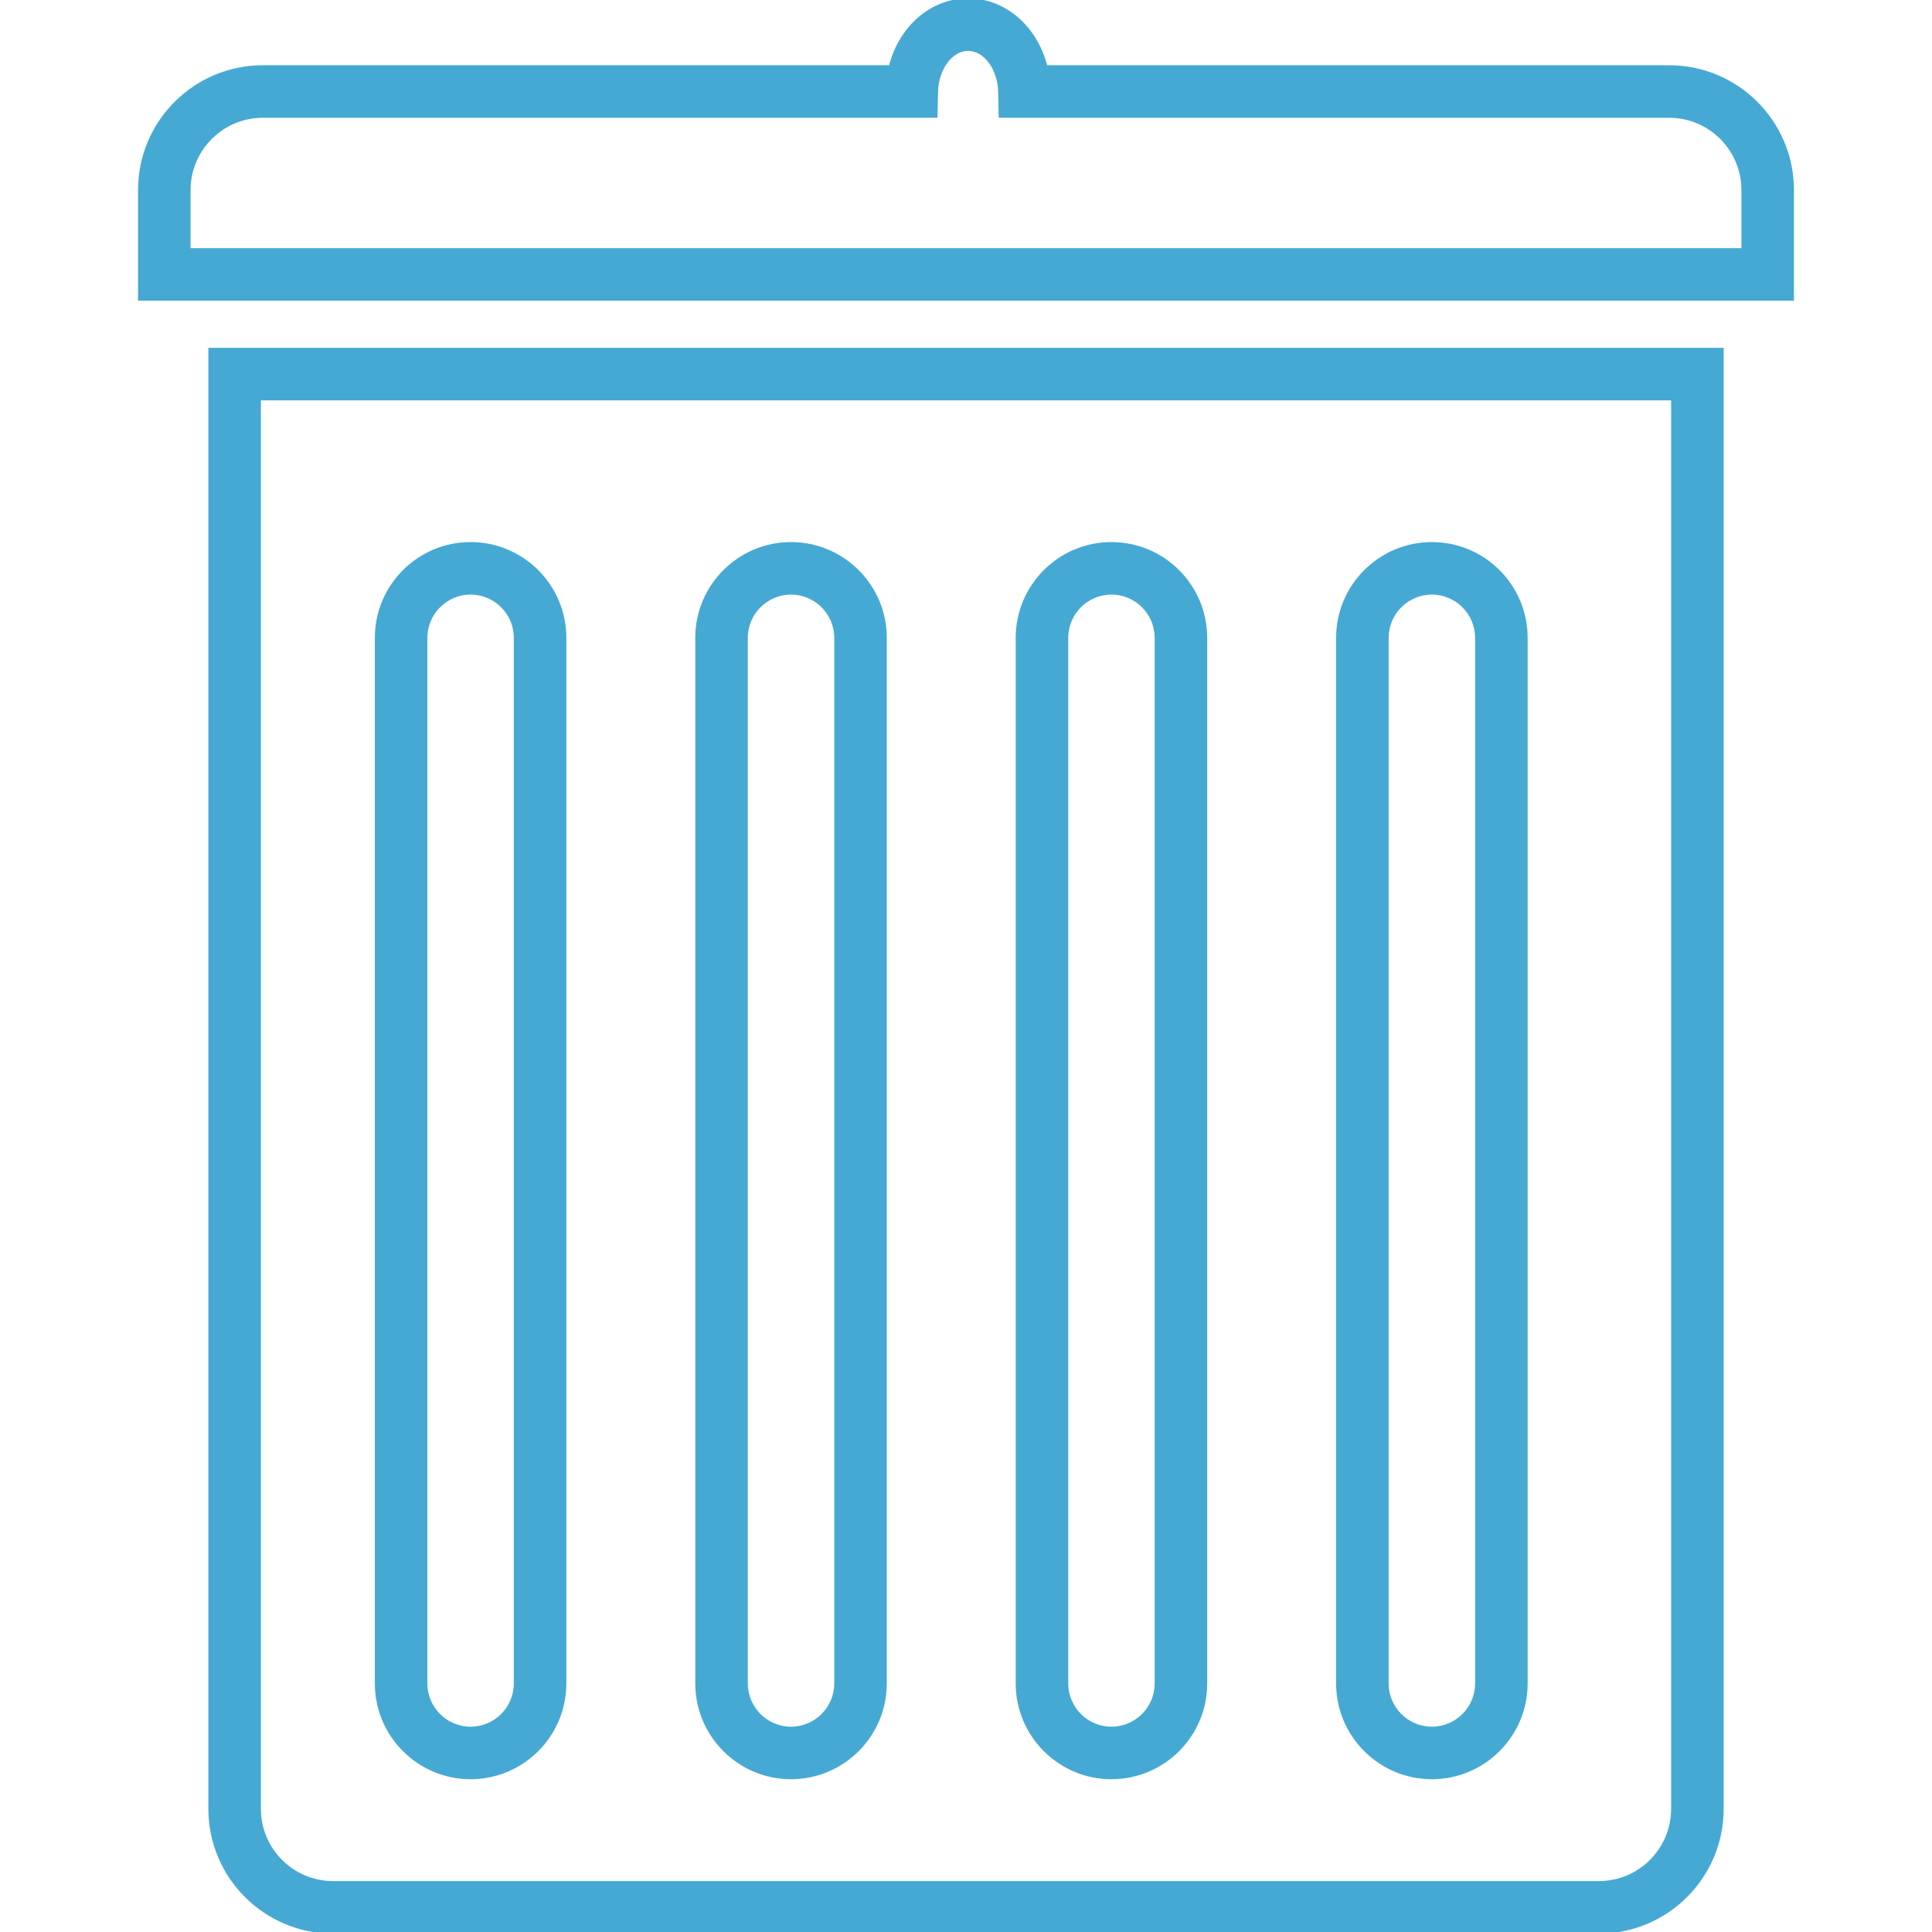 <!DOCTYPE svg PUBLIC "-//W3C//DTD SVG 1.1//EN" "http://www.w3.org/Graphics/SVG/1.1/DTD/svg11.dtd">
<!-- Uploaded to: SVG Repo, www.svgrepo.com, Transformed by: SVG Repo Mixer Tools -->
<svg fill="#45A9D4" version="1.1" id="Capa_1" xmlns="http://www.w3.org/2000/svg" xmlns:xlink="http://www.w3.org/1999/xlink" width="800px" height="800px" viewBox="0 0 593.727 593.727" xml:space="preserve" stroke="#45A9D4">
<g id="SVGRepo_bgCarrier" stroke-width="0"/>
<g id="SVGRepo_tracerCarrier" stroke-linecap="round" stroke-linejoin="round"/>
<g id="SVGRepo_iconCarrier"> <g> <g> <path d="M491.362,593.727H102.374c-20.865,0-37.84-16.975-37.84-37.84v-448.5h464.668v448.5 C529.202,576.752,512.228,593.727,491.362,593.727z M79.677,122.529v433.357c0,12.516,10.182,22.697,22.697,22.697h388.989 c12.516,0,22.697-10.182,22.697-22.697V122.529H79.677z"/> </g> <g> <path d="M550.8,91.913H42.927V58.382c0-20.86,16.973-37.831,37.835-37.831h192.852C276.618,8.58,286.12,0,297.506,0 c11.399,0,20.907,8.578,23.905,20.551H512.97c20.859,0,37.83,16.971,37.83,37.831V91.913L550.8,91.913z M58.07,76.77h477.587 V58.382c0-12.51-10.178-22.688-22.688-22.688h-205.57l-0.148-7.42c-0.145-7.24-4.516-13.131-9.745-13.131 c-5.219,0-9.586,5.893-9.736,13.136l-0.154,7.415H80.762c-12.512,0-22.692,10.177-22.692,22.688V76.77z"/> </g> <g> <path d="M144.621,546.275c-15.949,0-28.924-12.977-28.924-28.926V196.011c0-15.95,12.975-28.926,28.924-28.926 c15.95,0,28.926,12.976,28.926,28.926V517.35C173.547,533.299,160.571,546.275,144.621,546.275z M144.621,182.228 c-7.599,0-13.781,6.183-13.781,13.783V517.35c0,7.6,6.183,13.783,13.781,13.783c7.601,0,13.783-6.184,13.783-13.783V196.011 C158.404,188.411,152.222,182.228,144.621,182.228z"/> </g> <g> <path d="M243.094,546.275c-15.95,0-28.925-12.977-28.925-28.926V196.011c0-15.95,12.976-28.926,28.925-28.926 c15.949,0,28.925,12.976,28.925,28.926V517.35C272.019,533.299,259.043,546.275,243.094,546.275z M243.094,182.228 c-7.6,0-13.782,6.183-13.782,13.783V517.35c0,7.6,6.183,13.783,13.782,13.783s13.782-6.184,13.782-13.783V196.011 C256.876,188.411,250.694,182.228,243.094,182.228z"/> </g> <g> <path d="M341.565,546.275c-15.949,0-28.926-12.977-28.926-28.926V196.011c0-15.95,12.977-28.926,28.926-28.926 s28.926,12.976,28.926,28.926V517.35C370.491,533.299,357.515,546.275,341.565,546.275z M341.565,182.228 c-7.6,0-13.783,6.183-13.783,13.783V517.35c0,7.6,6.184,13.783,13.783,13.783s13.783-6.184,13.783-13.783V196.011 C355.347,188.411,349.165,182.228,341.565,182.228z"/> </g> <g> <path d="M440.038,546.275c-15.955,0-28.934-12.977-28.934-28.926V196.011c0-15.95,12.979-28.926,28.934-28.926 c15.949,0,28.924,12.976,28.924,28.926V517.35C468.962,533.299,455.987,546.275,440.038,546.275z M440.038,182.228 c-7.605,0-13.791,6.183-13.791,13.783V517.35c0,7.6,6.186,13.783,13.791,13.783c7.6,0,13.781-6.184,13.781-13.783V196.011 C453.819,188.411,447.638,182.228,440.038,182.228z"/> </g> </g> </g>
</svg>